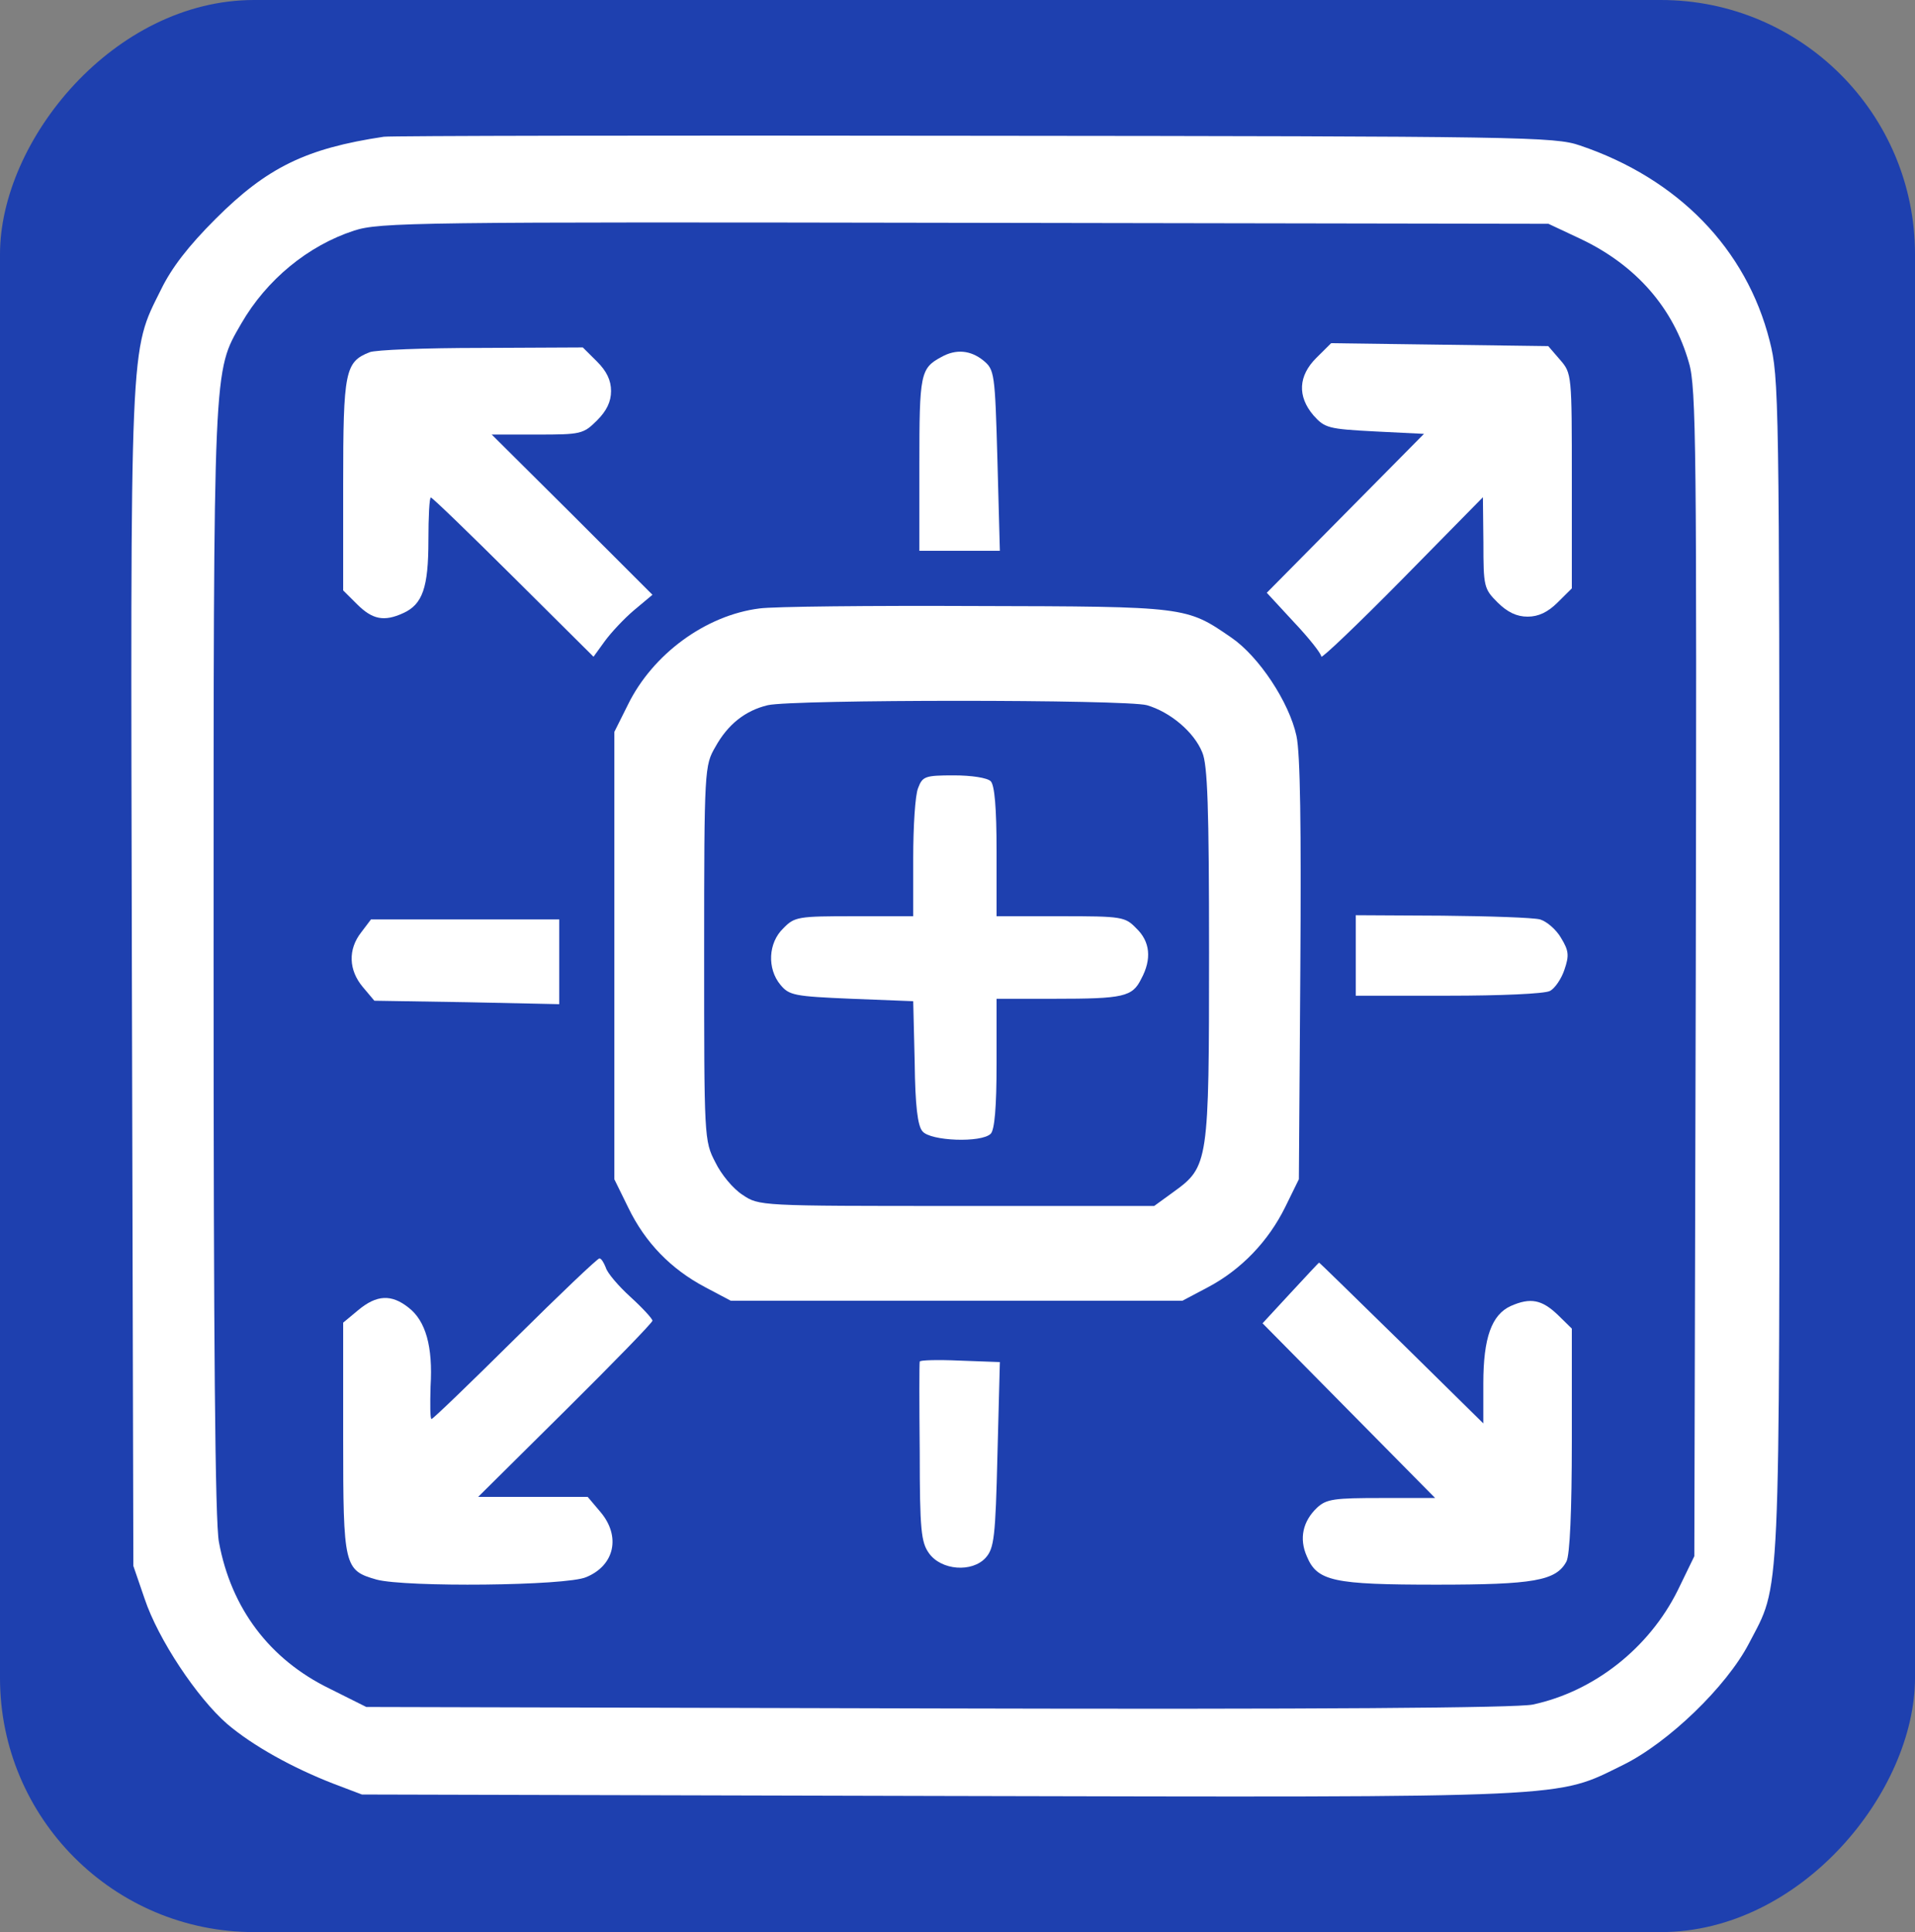 <svg width="452" height="456" viewBox="0 0 452 456" fill="none" xmlns="http://www.w3.org/2000/svg">
<rect x="0" y="0" width="452" height="456" fill="#808080" stroke="none"/>
<rect width="452" height="456" rx="60" transform="matrix(1 0 0 -1 0 456)" fill="#1E40AF"/>
<path d="M90.587 32.275C72.222 35.029 63.04 39.505 50.874 51.671C44.446 58.098 40.544 63.148 38.019 68.312C30.558 83.347 30.788 78.183 31.132 231.057L31.477 369.585L34.116 377.274C37.33 386.915 46.512 400.688 53.629 406.885C59.712 412.05 69.009 417.215 78.765 421.002L85.422 423.527L221.662 423.871C373.168 424.216 366.971 424.445 383.154 416.526C393.828 411.246 407.487 398.048 412.767 387.948C420.342 373.372 419.998 381.291 419.998 228.188C419.998 93.447 419.883 89.086 417.702 80.478C412.193 58.672 396.009 42.145 372.939 34.34C366.971 32.275 359.74 32.16 230.041 32.045C154.862 31.93 92.194 32.045 90.587 32.275ZM373.054 56.376C386.138 62.574 394.976 72.674 398.649 85.643C400.371 91.381 400.485 106.301 400.256 229.68L399.912 367.289L396.009 375.323C389.237 388.981 376.267 399.196 361.806 402.294C358.133 403.098 310.615 403.442 221.318 403.213L86.455 402.868L77.732 398.507C63.614 391.621 54.547 379.57 51.677 363.961C50.759 359.255 50.415 316.217 50.415 226.81C50.415 84.725 50.3 87.938 56.957 76.346C62.925 66.017 72.682 57.983 83.585 54.425C89.669 52.474 97.933 52.359 227.746 52.589L365.478 52.819L373.054 56.376Z" fill="white"/>
<path d="M87.208 83.142C81.46 85.427 81 87.598 81 114.33V139.349L84.334 142.662C87.898 146.203 90.657 146.775 95.14 144.718C99.739 142.662 101.118 138.664 101.118 127.582C101.118 121.984 101.348 117.415 101.693 117.415C102.038 117.415 110.775 125.869 121.121 136.15L140.09 155L142.734 151.344C144.228 149.288 147.332 145.975 149.631 144.033L154 140.377L135.031 121.413L116.063 102.563H126.754C137.101 102.563 137.676 102.449 140.894 99.25C143.194 96.966 144.228 94.795 144.228 92.282C144.228 89.768 143.194 87.598 140.894 85.313L137.561 82L113.534 82.114C100.428 82.114 88.472 82.571 87.208 83.142Z" fill="white"/>
<path d="M310.71 84.451C306.42 88.708 306.188 93.54 310.014 98.026C312.681 101.017 313.493 101.247 324.507 101.822L336.101 102.398L317.551 121.149L299 139.901L305.377 146.803C308.971 150.6 311.87 154.281 311.87 154.971C311.87 155.547 320.449 147.379 331 136.68L350.014 117.353L350.13 128.052C350.13 138.405 350.246 138.981 353.493 142.202C355.812 144.503 358.014 145.538 360.565 145.538C363.116 145.538 365.319 144.503 367.638 142.202L371 138.866V113.442C371 88.363 371 88.132 368.217 84.911L365.435 81.69L339.812 81.345L314.188 81L310.71 84.451Z" fill="white"/>
<path d="M222.182 84.264C217.23 86.907 217 88.286 217 109.545V130H226.558H236L235.424 108.626C234.848 87.941 234.733 87.251 232.085 85.068C229.091 82.655 225.636 82.31 222.182 84.264Z" fill="white"/>
<path d="M179.263 143.603C166.543 145.209 154.053 154.389 148.209 166.323L145 172.748V225.531V278.314L148.323 285.084C152.334 293.345 158.407 299.542 166.429 303.787L172.502 307H225.787H279.072L285.145 303.787C292.937 299.656 299.354 293.001 303.365 284.854L306.574 278.314L306.917 228.973C307.147 195.353 306.917 177.797 306.001 173.666C304.282 165.749 297.177 154.963 290.645 150.488C279.988 143.144 280.103 143.144 230.37 143.029C205.504 142.915 182.471 143.144 179.263 143.603ZM270.707 166.437C276.207 168.044 281.822 172.748 283.77 177.568C285.03 180.436 285.374 190.648 285.374 224.843C285.374 274.412 285.26 275.33 277.009 281.297L272.425 284.625H225.787C179.263 284.625 179.148 284.625 175.252 281.986C173.075 280.609 170.21 277.166 168.835 274.298C166.199 269.249 166.199 268.56 166.199 224.957C166.199 181.354 166.314 180.666 168.835 176.305C171.814 170.912 175.94 167.699 181.211 166.437C187.17 165.06 265.665 165.06 270.707 166.437Z" fill="white"/>
<path d="M216.705 185.98C216.01 187.585 215.547 195.035 215.547 202.6V216.239H201.659C188.349 216.239 187.539 216.354 184.877 219.105C181.289 222.543 181.057 228.618 184.182 232.4C186.265 234.922 187.423 235.151 200.964 235.724L215.547 236.297L215.895 250.739C216.01 260.94 216.589 265.754 217.746 267.015C219.598 269.307 231.635 269.766 233.834 267.588C234.76 266.671 235.223 261.284 235.223 250.968V235.724H248.88C265.2 235.724 267.283 235.266 269.366 231.025C271.912 226.326 271.449 222.199 268.209 219.105C265.547 216.354 264.852 216.239 250.269 216.239H235.223V200.995C235.223 190.679 234.76 185.292 233.834 184.375C233.024 183.573 229.32 183 225.154 183C218.325 183 217.746 183.229 216.705 185.98Z" fill="white"/>
<path d="M320 225.5V235H341.879C354.137 235 364.561 234.553 365.821 233.882C366.966 233.324 368.57 230.976 369.257 228.853C370.403 225.5 370.288 224.382 368.456 221.365C367.31 219.353 365.019 217.453 363.53 217.006C361.926 216.559 351.502 216.224 340.39 216.112L320 216V225.5Z" fill="white"/>
<path d="M85.275 220.023C82.076 224.093 82.305 228.977 85.618 232.93L88.36 236.186L110.18 236.535L132 237V227V217H109.837H87.56L85.275 220.023Z" fill="white"/>
<path d="M121.556 315.951C111.011 326.402 102.205 334.901 101.857 334.901C101.51 334.901 101.51 331.456 101.625 327.206C102.205 317.788 100.467 311.701 96.411 308.6C92.356 305.384 88.879 305.614 84.592 309.174L81 312.161V339.381C81 369.816 81.232 370.62 88.879 372.803C95.716 374.64 133.606 374.296 138.357 372.228C145.078 369.472 146.584 362.581 141.717 356.838L138.705 353.278H125.843H112.865L133.49 332.834C144.73 321.693 154 312.161 154 311.701C154 311.242 151.683 308.715 148.786 306.073C146.005 303.547 143.34 300.446 142.992 299.182C142.529 298.034 141.949 297 141.486 297C141.022 297 132.1 305.499 121.556 315.951Z" fill="white"/>
<path d="M304.615 305.158L298 312.315L318.31 332.877L338.736 353.552H326.086C314.944 353.552 313.087 353.779 310.882 355.824C307.517 359.005 306.588 363.094 308.445 367.298C310.882 373.205 314.712 374 339.084 374C361.948 374 367.286 373.091 369.723 368.547C370.536 367.07 371 356.619 371 339.92V313.564L367.634 310.27C363.921 306.748 361.251 306.18 356.609 308.225C352.083 310.27 350.11 315.723 350.11 326.515V335.944L330.728 316.859C320.051 306.408 311.347 297.888 311.347 298.001C311.231 298.001 308.213 301.296 304.615 305.158Z" fill="white"/>
<path d="M217.086 321.353C216.971 321.7 216.971 331.325 217.086 342.805C217.086 361.126 217.43 364.025 219.264 366.576C222.13 370.635 229.466 371.214 232.676 367.62C234.624 365.416 234.968 362.865 235.427 343.385L236 321.469L226.486 321.121C221.327 320.889 217.086 321.005 217.086 321.353Z" fill="white"/>
</svg>

